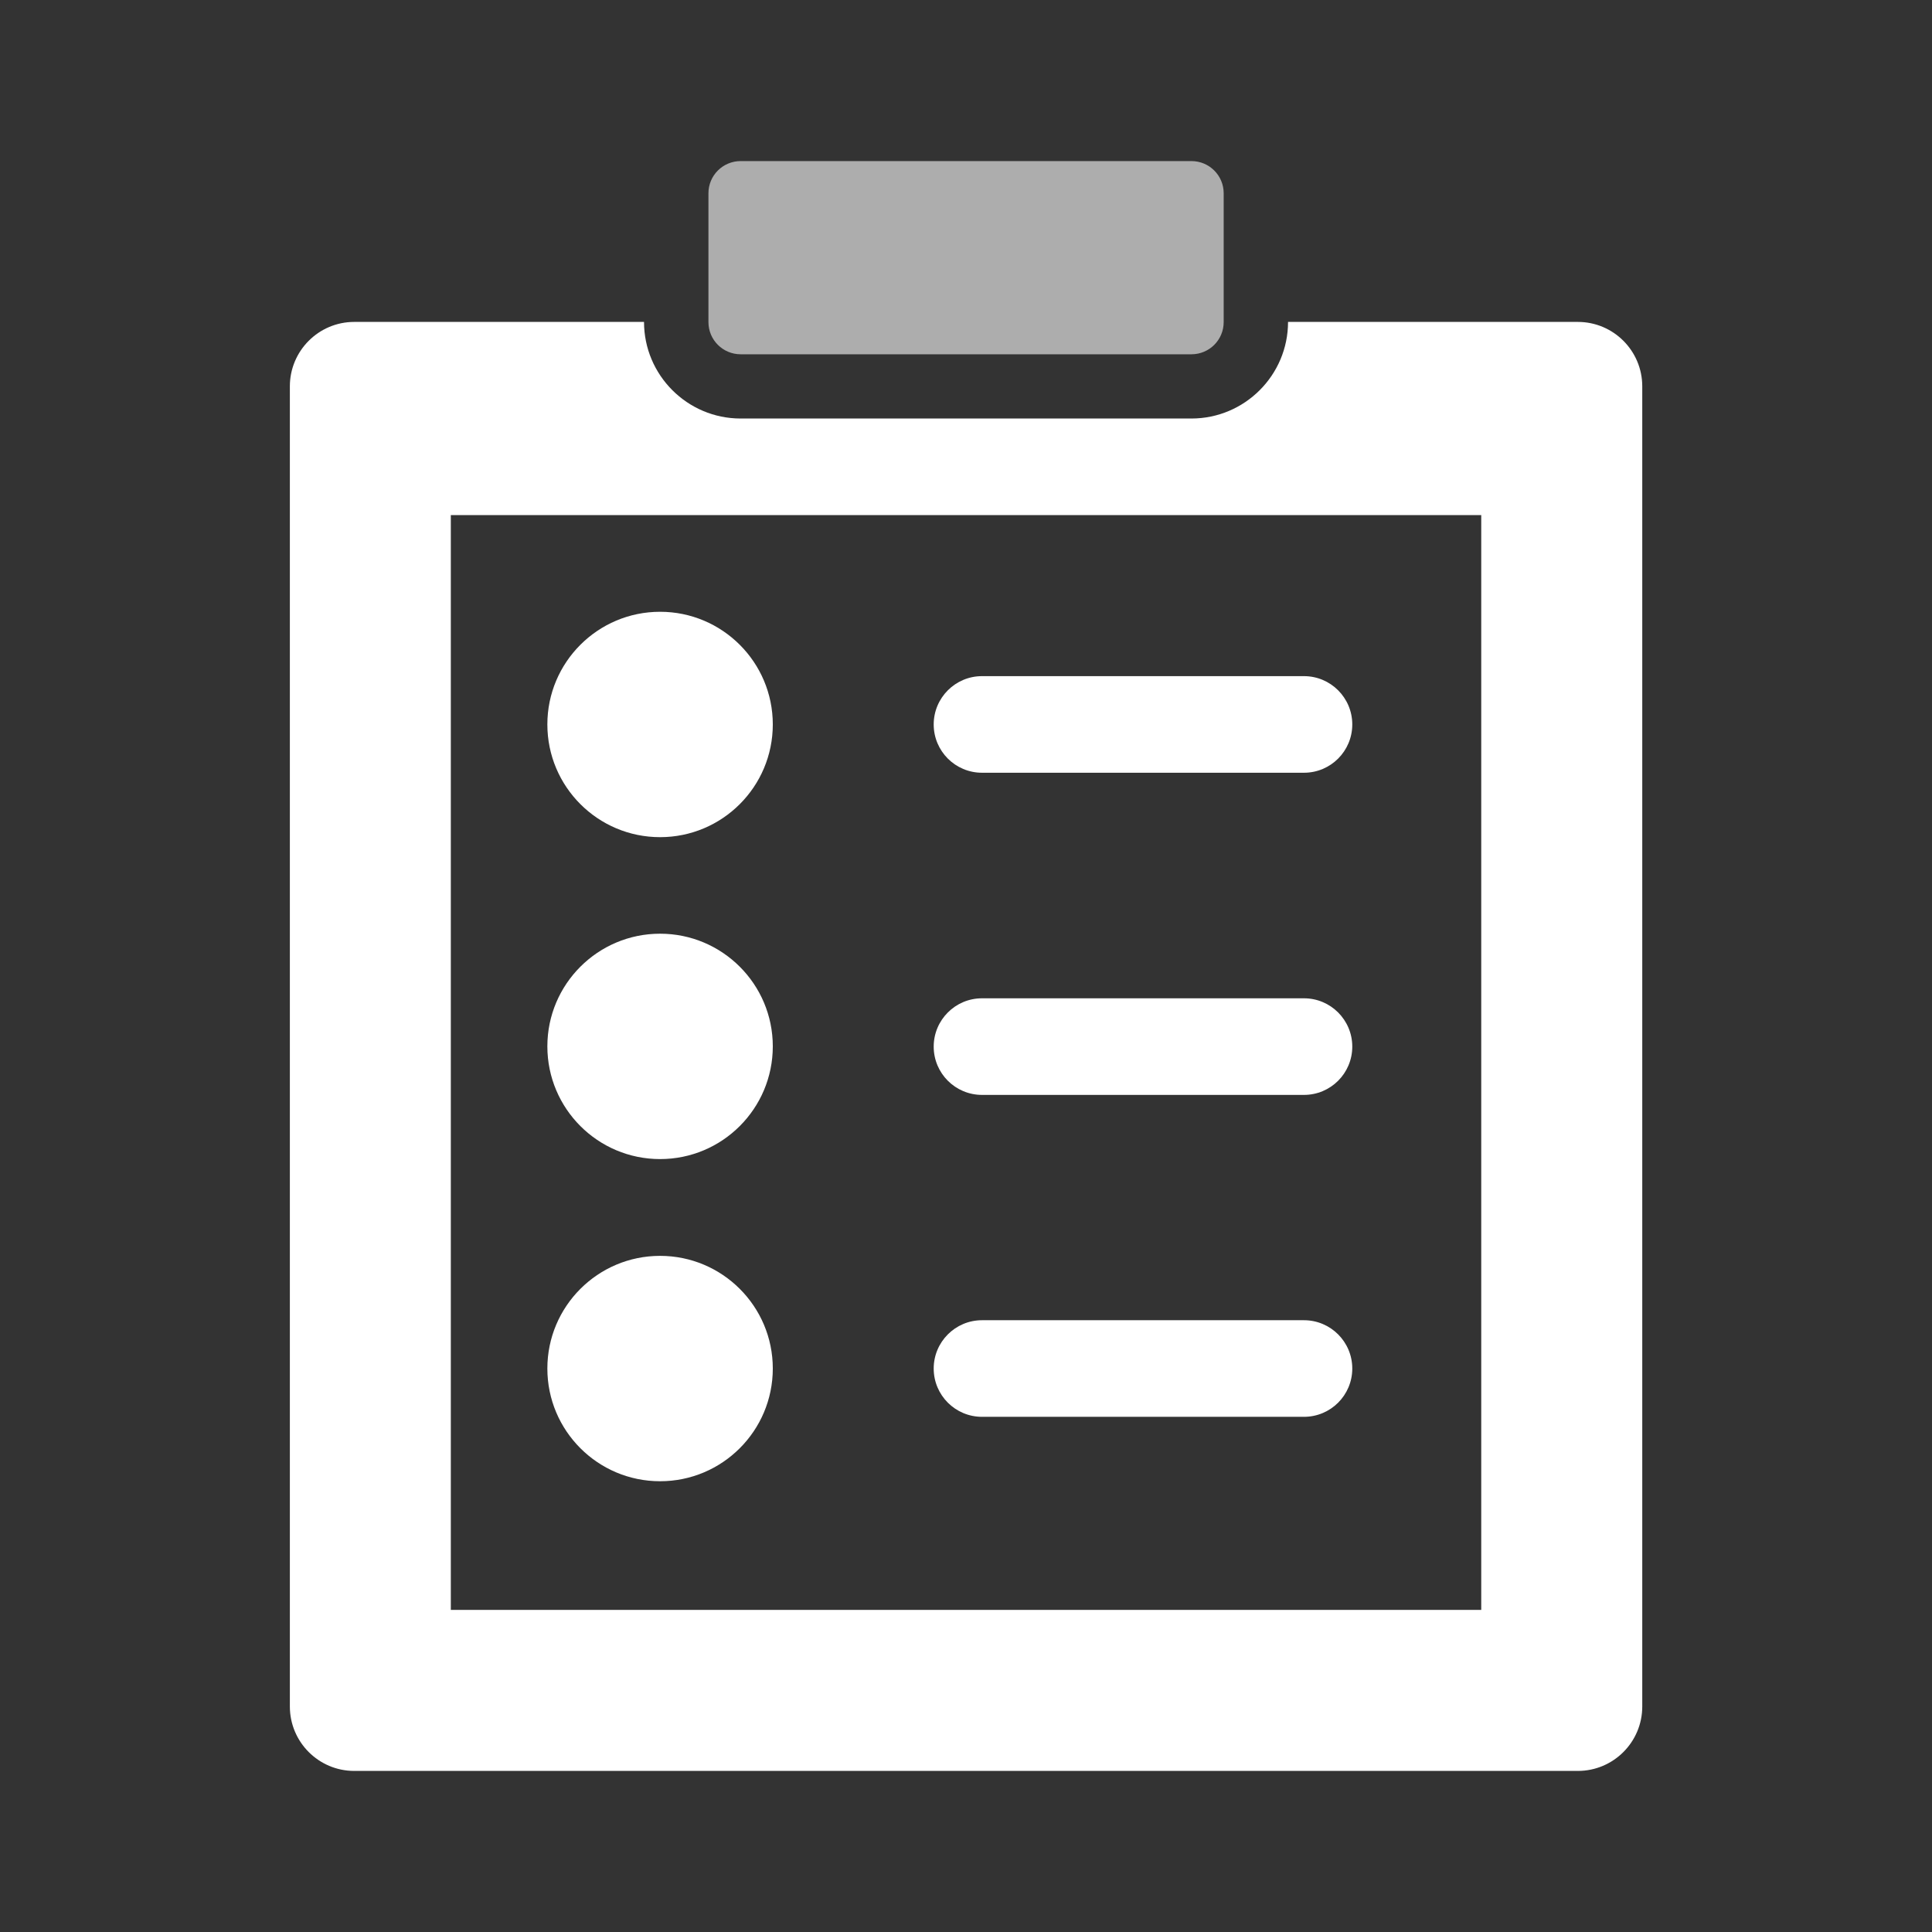 <svg width="32" height="32" viewBox="0 0 32 32" fill="none" xmlns="http://www.w3.org/2000/svg">
<rect x="0" y="0" width="32" height="32" fill="#333333" stroke="none"/>
<path opacity="0.6" d="M12.268 2.668H19.734C20.029 2.668 20.268 2.906 20.268 3.201V5.335C20.268 5.63 20.029 5.868 19.734 5.868H12.268C11.973 5.868 11.734 5.63 11.734 5.335V3.201C11.734 2.906 11.973 2.668 12.268 2.668Z" fill="white"/>
<path d="M26.134 5.332H21.334C21.334 6.214 20.616 6.932 19.734 6.932H12.267C11.385 6.932 10.667 6.214 10.667 5.332H5.867C5.279 5.332 4.801 5.81 4.801 6.399V28.265C4.801 28.854 5.279 29.332 5.867 29.332H26.134C26.723 29.332 27.201 28.854 27.201 28.265V6.399C27.201 5.81 26.723 5.332 26.134 5.332ZM24.534 26.665H7.467V8.532H24.534V26.665Z" fill="white"/>
<path d="M10.933 13.866C11.964 13.866 12.8 13.03 12.8 11.999C12.8 10.969 11.964 10.133 10.933 10.133C9.902 10.133 9.066 10.969 9.066 11.999C9.066 13.03 9.902 13.866 10.933 13.866Z" fill="white"/>
<path d="M10.933 24.534C11.964 24.534 12.8 23.698 12.8 22.667C12.8 21.637 11.964 20.801 10.933 20.801C9.902 20.801 9.066 21.637 9.066 22.667C9.066 23.698 9.902 24.534 10.933 24.534Z" fill="white"/>
<path d="M10.933 19.198C11.964 19.198 12.8 18.362 12.8 17.331C12.8 16.301 11.964 15.465 10.933 15.465C9.902 15.465 9.066 16.301 9.066 17.331C9.066 18.362 9.902 19.198 10.933 19.198Z" fill="white"/>
<path d="M21.598 11.199C22.04 11.199 22.398 11.558 22.398 11.999C22.398 12.441 22.04 12.799 21.598 12.799H16.265C15.823 12.799 15.465 12.441 15.465 11.999C15.465 11.558 15.823 11.199 16.265 11.199H21.598Z" fill="white"/>
<path d="M21.598 16.535C22.04 16.535 22.398 16.894 22.398 17.335C22.398 17.777 22.04 18.135 21.598 18.135H16.265C15.823 18.135 15.465 17.777 15.465 17.335C15.465 16.894 15.823 16.535 16.265 16.535H21.598Z" fill="white"/>
<path d="M21.598 21.867C22.04 21.867 22.398 22.226 22.398 22.667C22.398 23.109 22.04 23.467 21.598 23.467H16.265C15.823 23.467 15.465 23.109 15.465 22.667C15.465 22.226 15.823 21.867 16.265 21.867H21.598Z" fill="white"/>
</svg>
